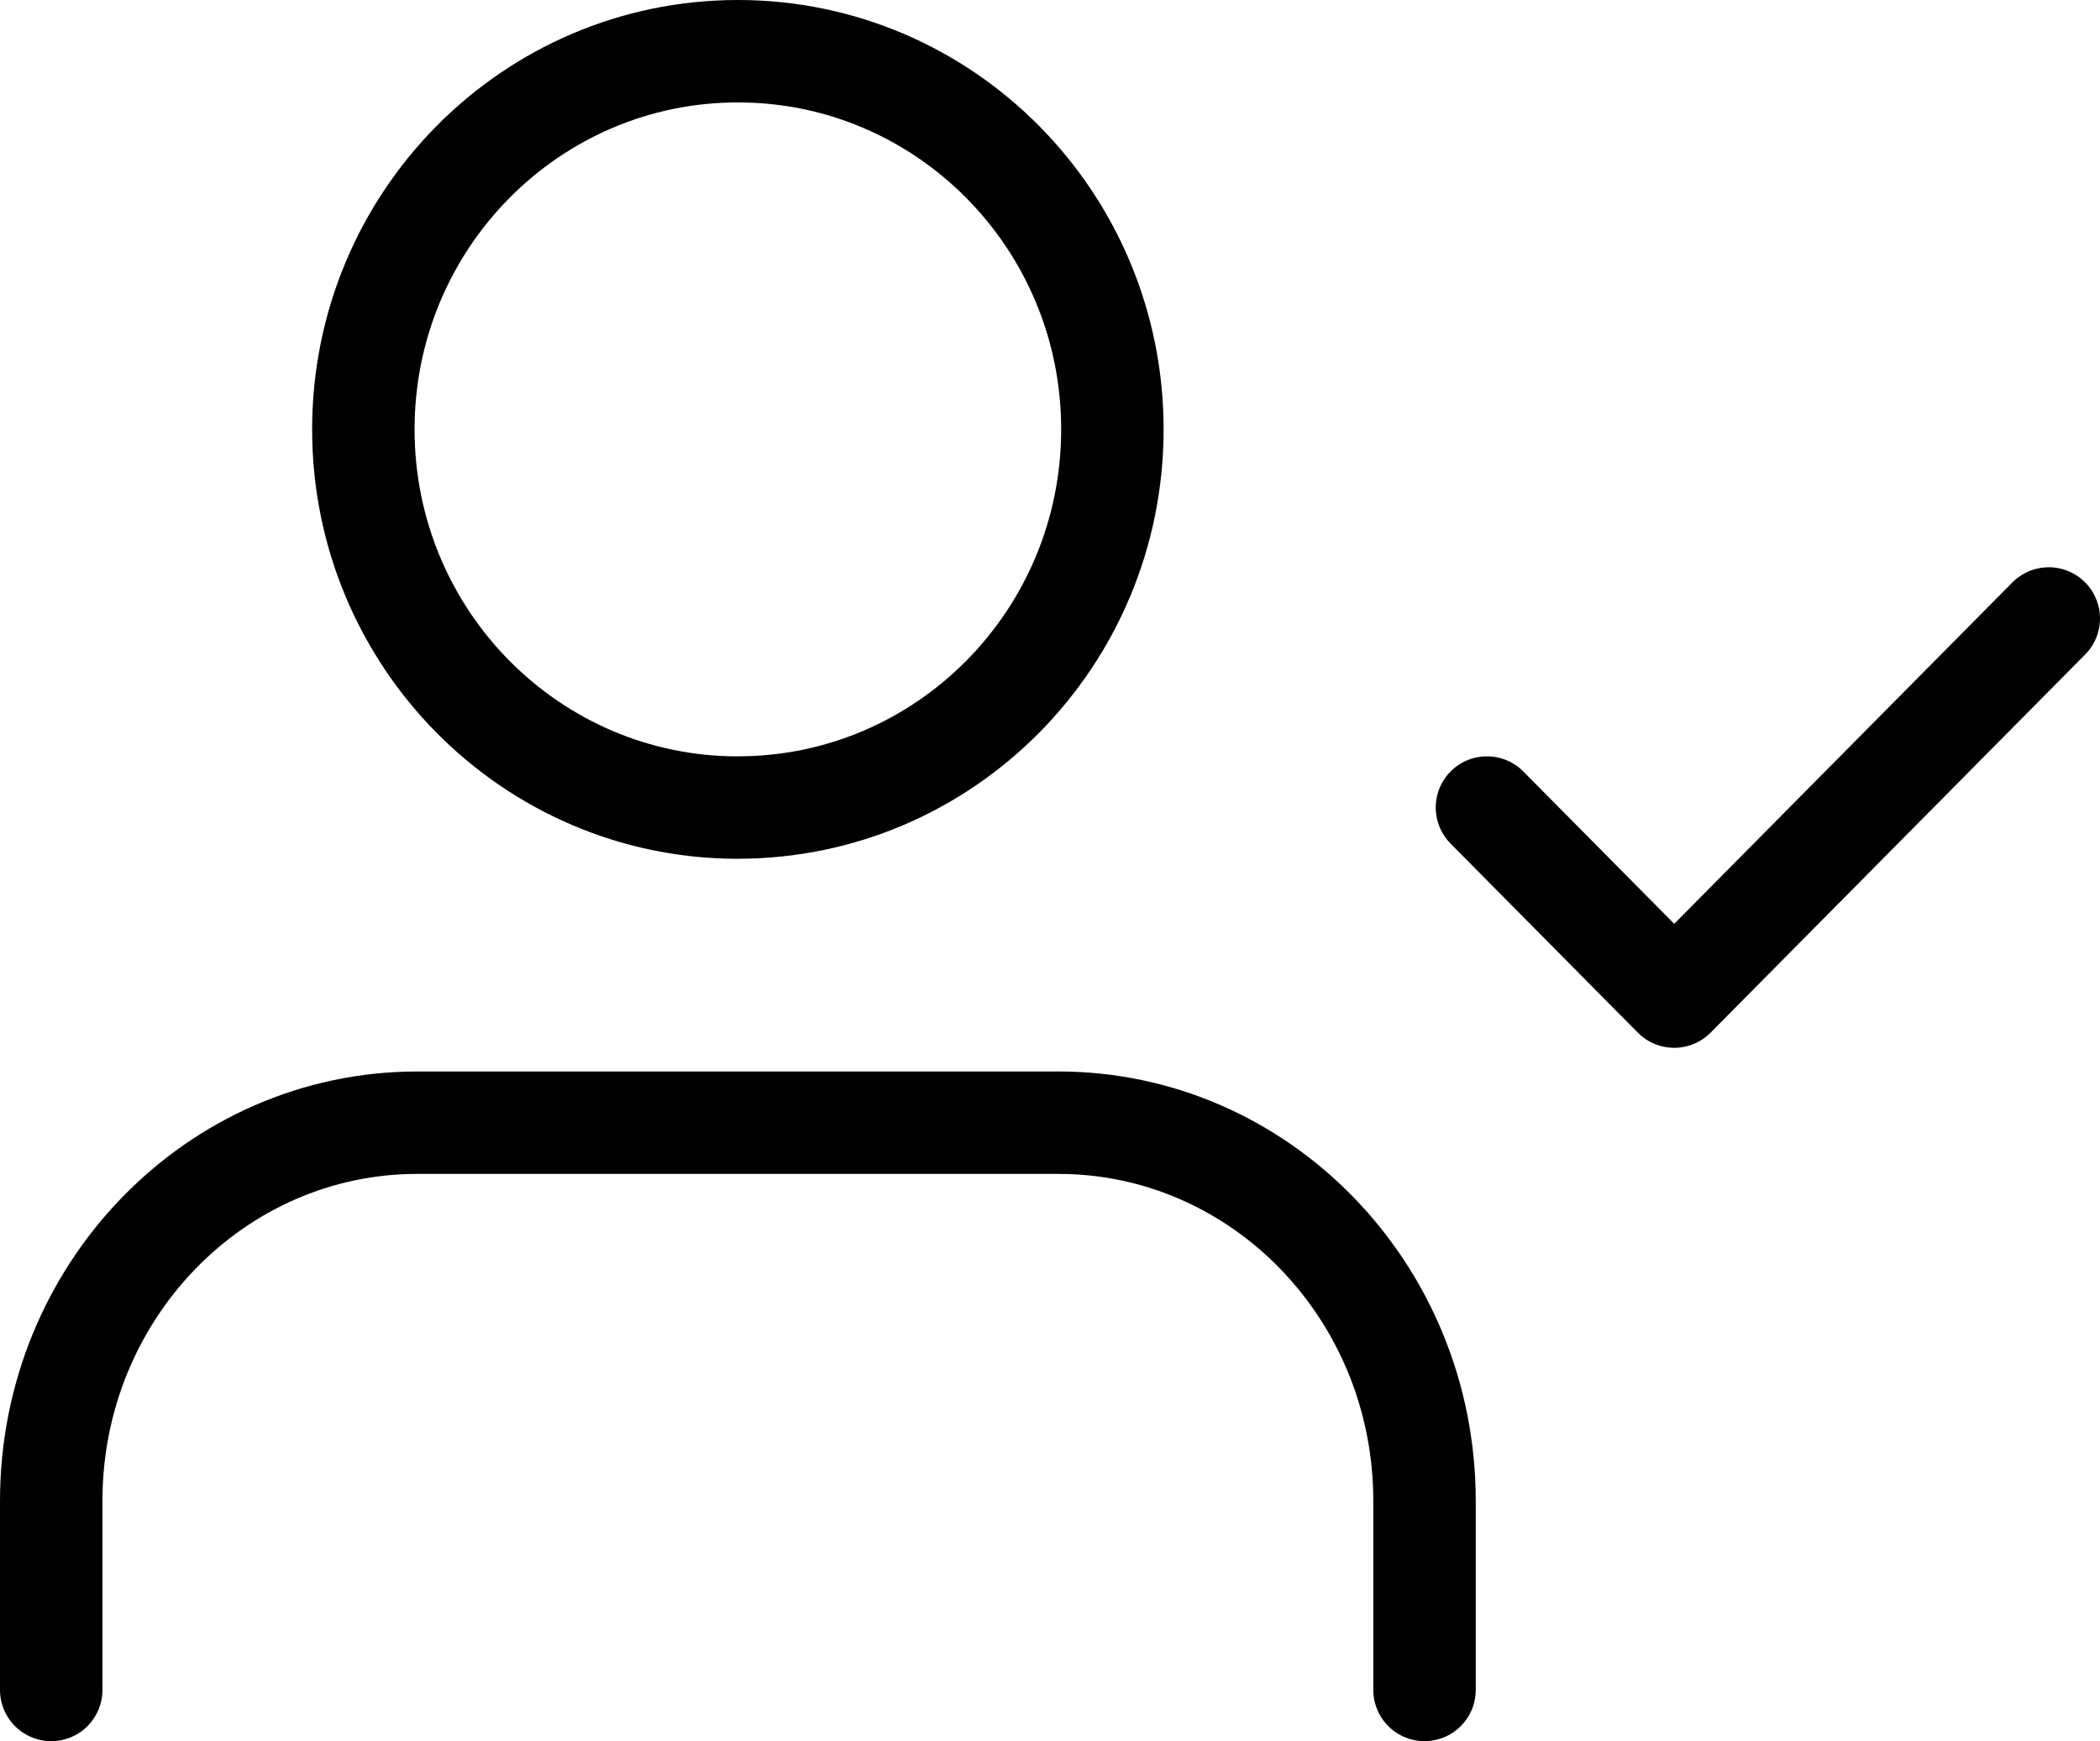 <svg viewBox="0 0 41 34" xmlns="http://www.w3.org/2000/svg">
  <path d="M29.031 15.769l3.656 3.692L40 12.077M27.812 33v-3.692c0-4.078-3.201-7.385-7.15-7.385H8.15c-3.949 0-7.15 3.306-7.15 7.385V33m13.406-17.231c4.039 0 7.312-3.306 7.312-7.385C21.719 4.306 18.445 1 14.406 1c-4.039 0-7.312 3.306-7.312 7.385 0 4.078 3.274 7.385 7.312 7.385z" stroke="currentColor" stroke-width="2" fill="none" fill-rule="evenodd" stroke-linecap="round" stroke-linejoin="round"/>
</svg>
